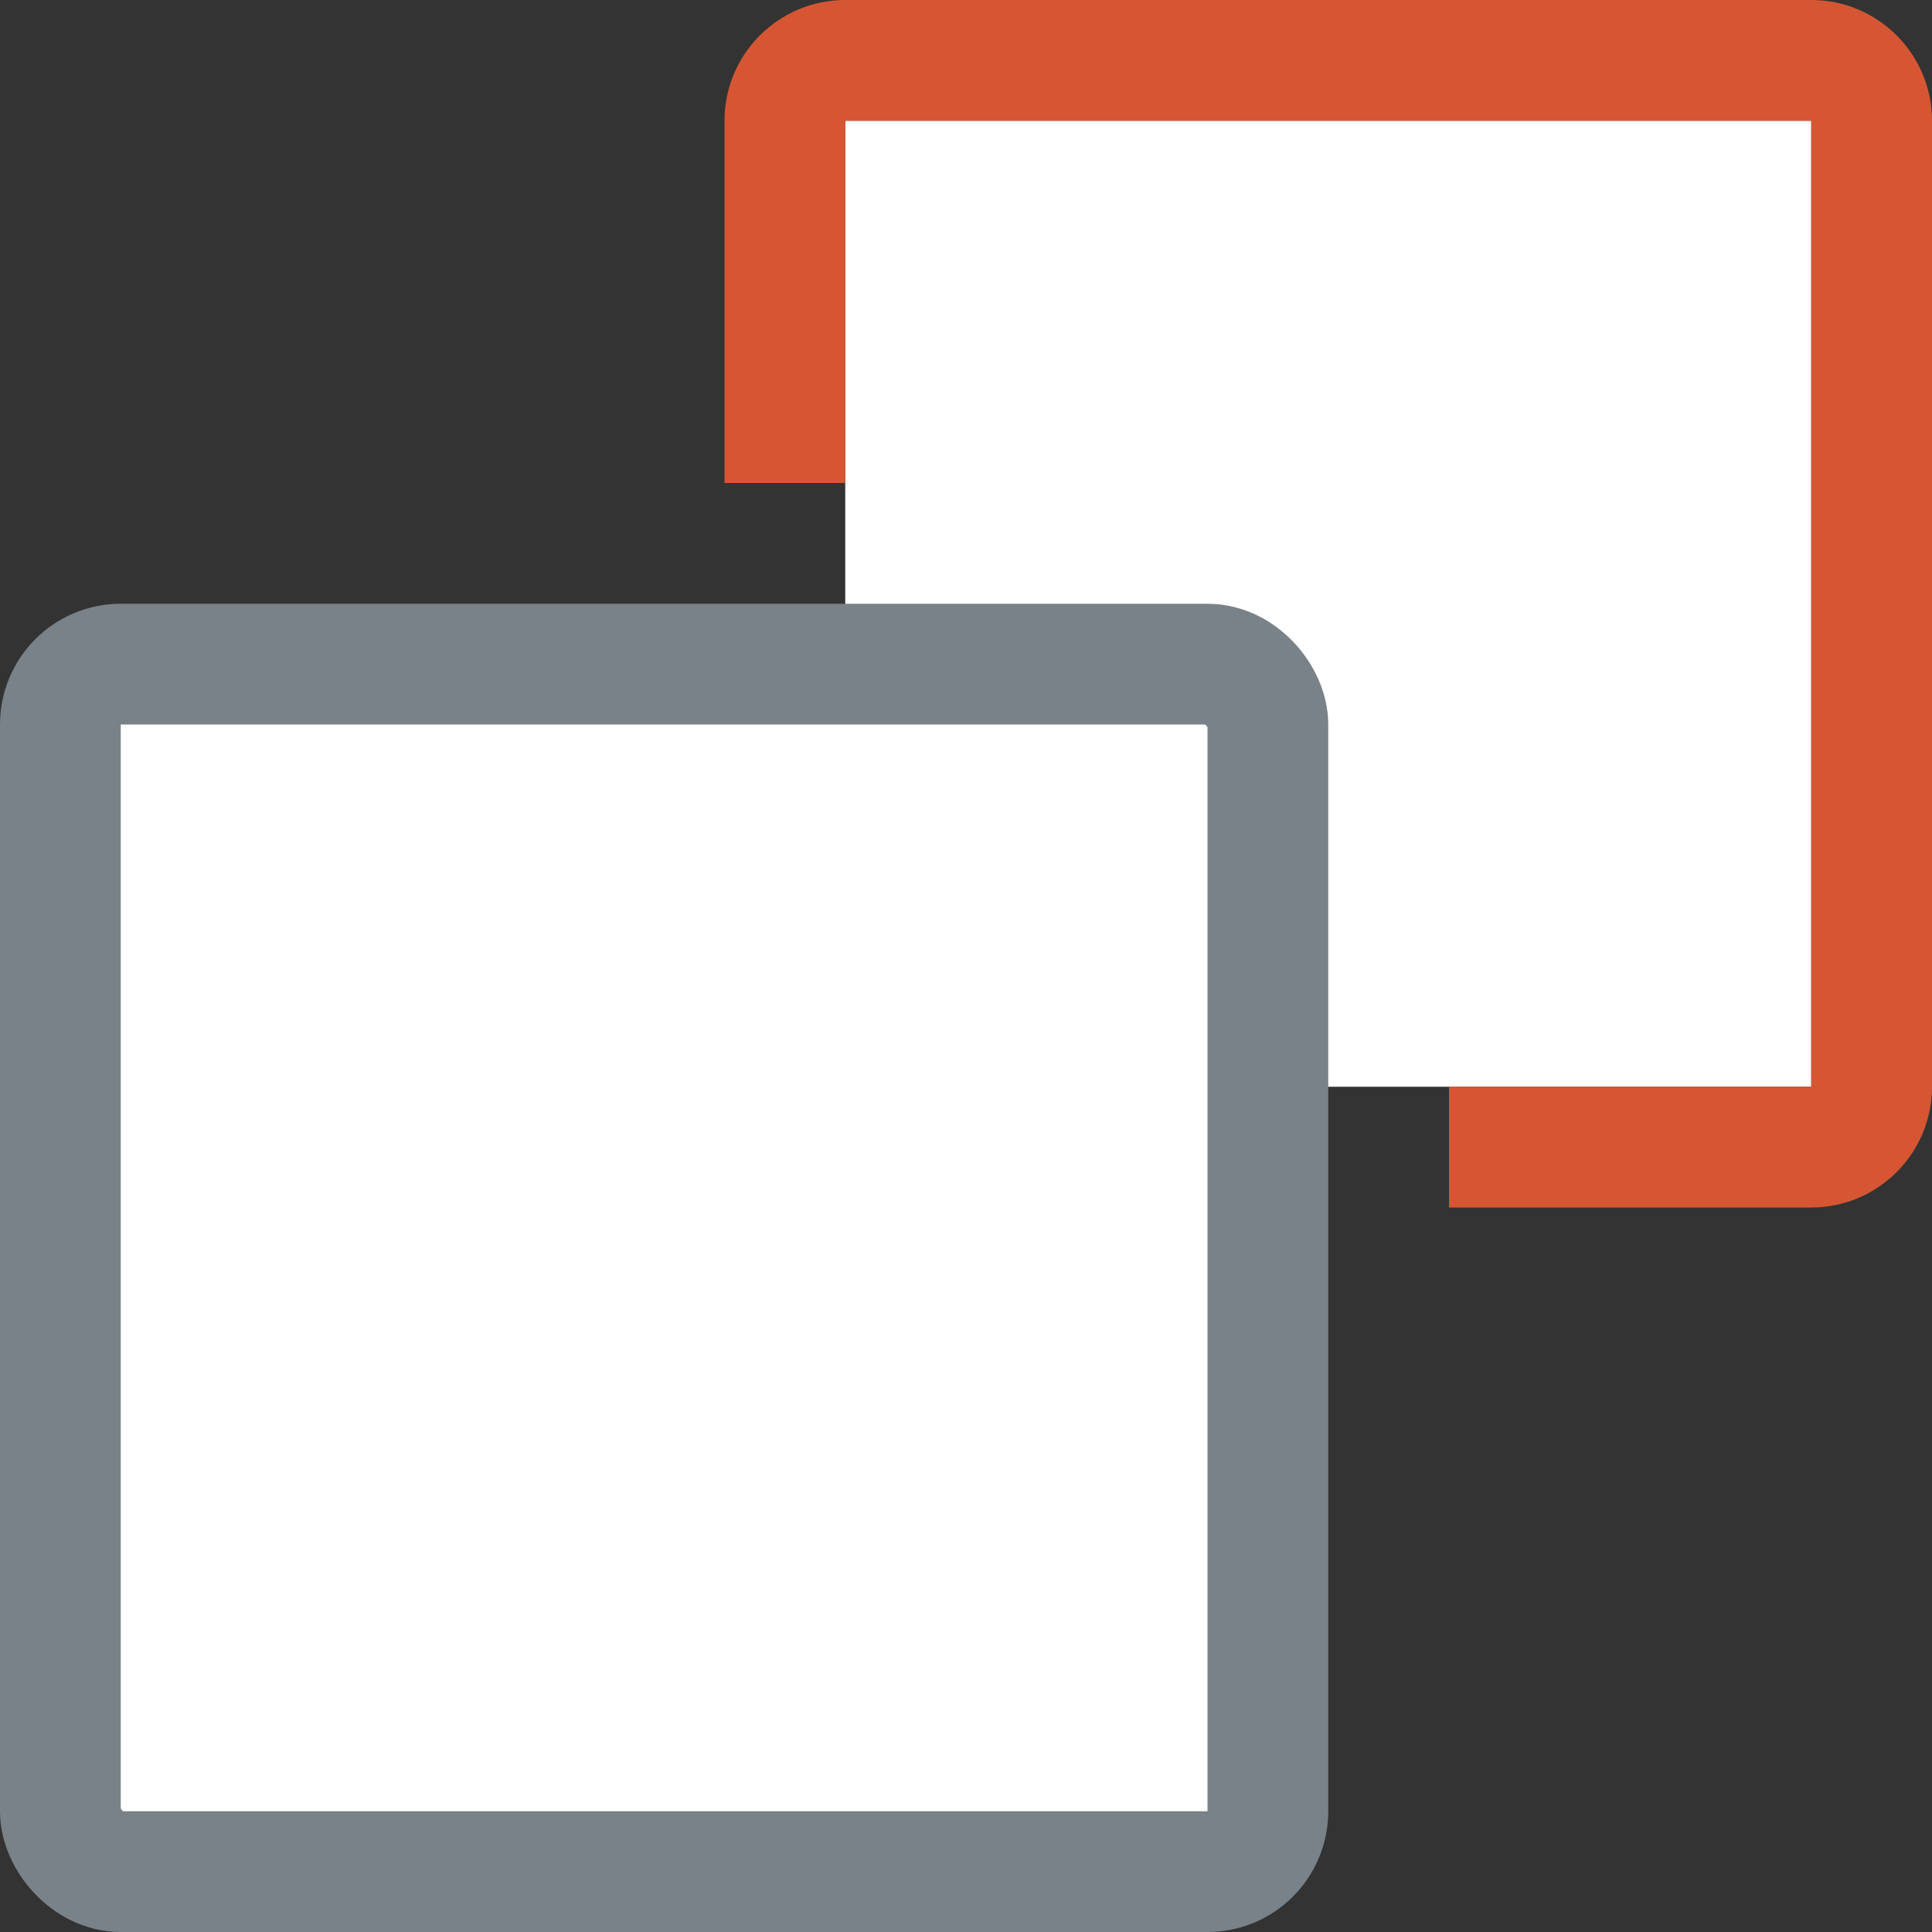 <svg width="16" height="16" viewBox="0 0 16 16" fill="none" xmlns="http://www.w3.org/2000/svg">
<rect x="0" y="0" width="16" height="16" fill="#333333" stroke="none"/>
<g clip-path="url(#clip0_20584_15230)">
<rect x="7" y="1" width="8" height="8" fill="white"/>
<rect x="0.5" y="5.5" width="10" height="10" rx="0.5" fill="white" stroke="#798288"/>
<path fill-rule="evenodd" clip-rule="evenodd" d="M7 1H15V9H12V10H15C15.552 10 16 9.552 16 9V1C16 0.448 15.552 0 15 0H7C6.448 0 6 0.448 6 1V4H7V1Z" fill="#D65633"/>
</g>
<defs>
<clipPath id="clip0_20584_15230">
<rect width="16" height="16" fill="white"/>
</clipPath>
</defs>
</svg>
